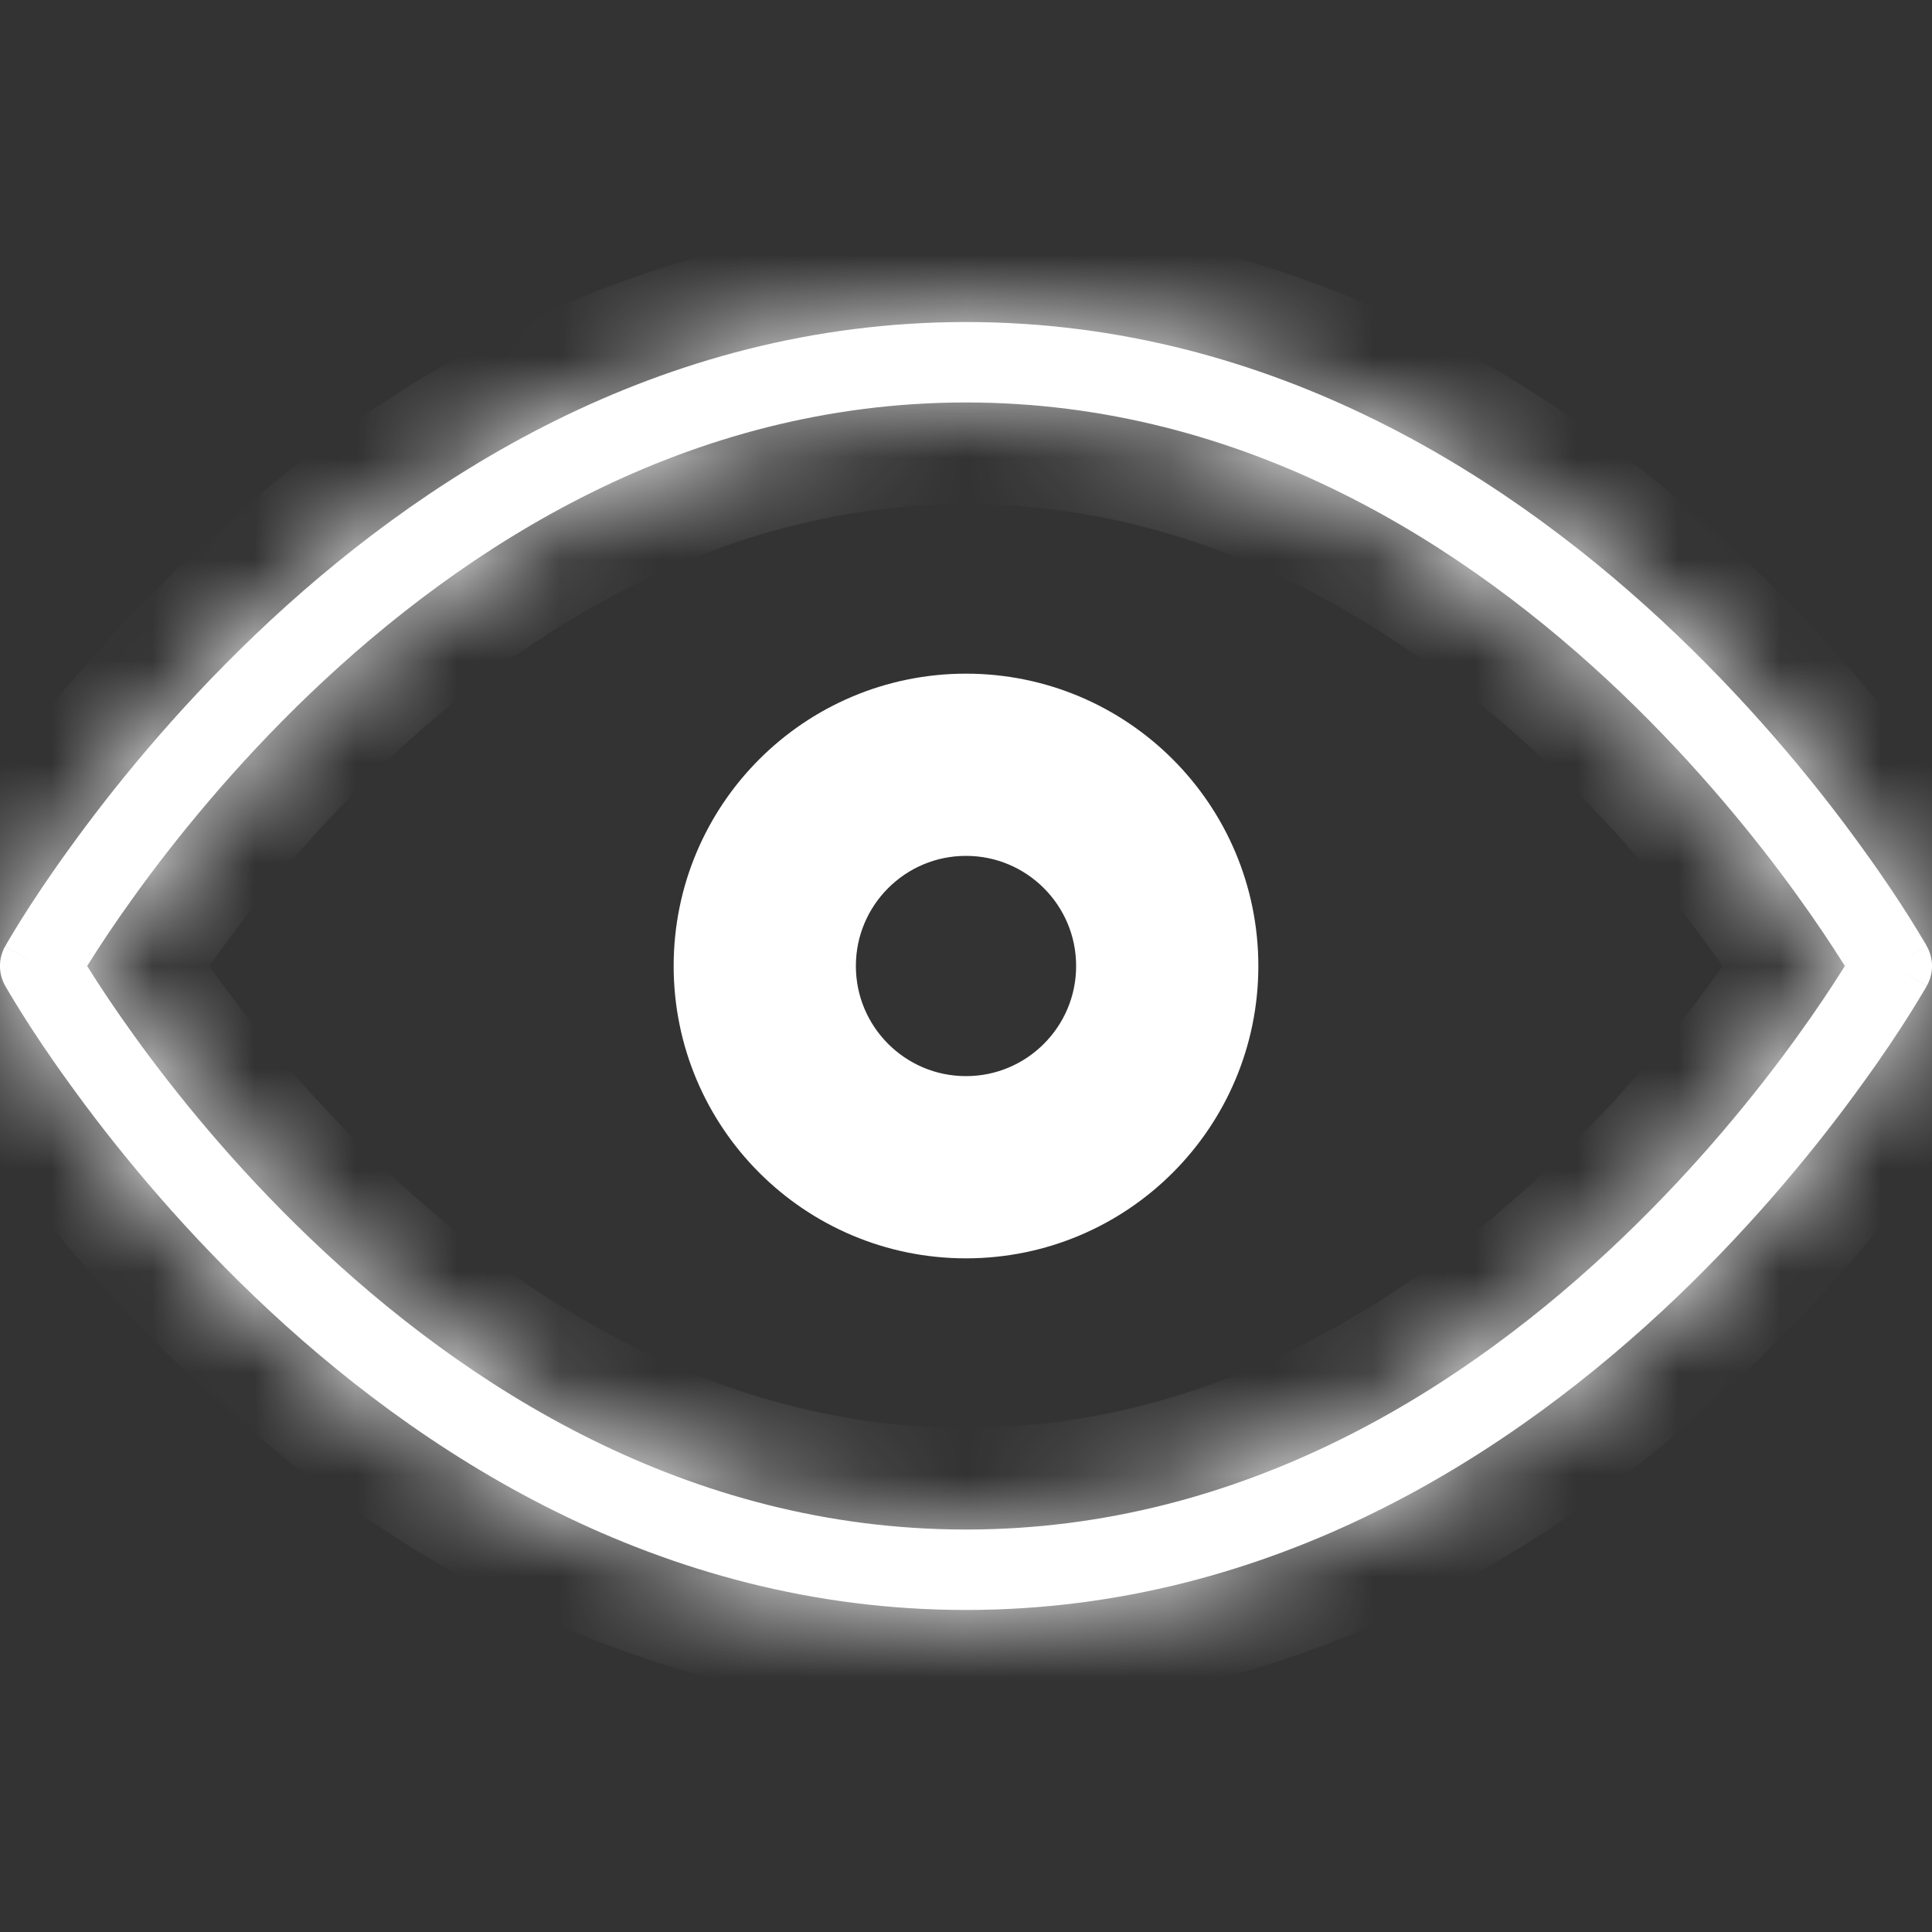 <svg xmlns="http://www.w3.org/2000/svg" width="19" height="19" fill="none" viewBox="0 0 19 19"><rect x="0" y="0" width="19" height="19" fill="#333333" stroke="none"/><mask id="path-1-inside-1_0_303" fill="#fff"><path fill-rule="evenodd" d="M0.857 9.5C0.866 9.514 0.875 9.529 0.885 9.544C0.983 9.7 1.131 9.925 1.327 10.196C1.718 10.738 2.299 11.461 3.054 12.182C4.57 13.63 6.752 15.042 9.5 15.042C12.248 15.042 14.431 13.63 15.946 12.182C16.701 11.461 17.282 10.738 17.673 10.196C17.869 9.925 18.017 9.7 18.115 9.544C18.125 9.529 18.134 9.514 18.143 9.5C18.134 9.486 18.125 9.471 18.115 9.456C18.017 9.3 17.869 9.075 17.673 8.804C17.282 8.262 16.701 7.539 15.946 6.817C14.431 5.37 12.248 3.958 9.5 3.958C6.752 3.958 4.57 5.37 3.054 6.817C2.299 7.539 1.718 8.262 1.327 8.804C1.131 9.075 0.983 9.3 0.885 9.456C0.875 9.471 0.866 9.486 0.857 9.5ZM18.604 9.5C18.95 9.307 18.949 9.306 18.949 9.306L18.948 9.305L18.946 9.3L18.938 9.285C18.93 9.273 18.92 9.255 18.906 9.232C18.878 9.185 18.838 9.118 18.785 9.034C18.679 8.865 18.522 8.626 18.315 8.341C17.903 7.769 17.291 7.008 16.493 6.245C14.901 4.724 12.532 3.167 9.5 3.167C6.468 3.167 4.099 4.724 2.507 6.245C1.709 7.008 1.097 7.769 0.685 8.341C0.478 8.626 0.321 8.865 0.215 9.034C0.162 9.118 0.122 9.185 0.094 9.232C0.08 9.255 0.07 9.273 0.063 9.285L0.054 9.3L0.052 9.305L0.051 9.306C0.051 9.306 0.05 9.307 0.396 9.5L0.05 9.307C-0.017 9.427 -0.017 9.573 0.05 9.693L0.396 9.5C0.05 9.693 0.05 9.693 0.05 9.693L0.051 9.694L0.052 9.695L0.054 9.7L0.063 9.715C0.07 9.727 0.08 9.745 0.094 9.768C0.122 9.815 0.162 9.882 0.215 9.966C0.321 10.135 0.478 10.374 0.685 10.659C1.097 11.231 1.709 11.992 2.507 12.755C4.099 14.276 6.468 15.833 9.5 15.833C12.532 15.833 14.901 14.276 16.493 12.755C17.291 11.992 17.903 11.231 18.315 10.659C18.522 10.374 18.679 10.135 18.785 9.966C18.838 9.882 18.878 9.815 18.906 9.768C18.92 9.745 18.93 9.727 18.938 9.715L18.946 9.7L18.948 9.695L18.949 9.694C18.949 9.694 18.95 9.693 18.604 9.5ZM18.604 9.5L18.95 9.693C19.017 9.573 19.017 9.426 18.949 9.306L18.604 9.5Z" clip-rule="evenodd"/></mask><path fill="#fff" fill-rule="evenodd" d="M0.857 9.5C0.866 9.514 0.875 9.529 0.885 9.544C0.983 9.7 1.131 9.925 1.327 10.196C1.718 10.738 2.299 11.461 3.054 12.182C4.57 13.63 6.752 15.042 9.5 15.042C12.248 15.042 14.431 13.63 15.946 12.182C16.701 11.461 17.282 10.738 17.673 10.196C17.869 9.925 18.017 9.7 18.115 9.544C18.125 9.529 18.134 9.514 18.143 9.5C18.134 9.486 18.125 9.471 18.115 9.456C18.017 9.3 17.869 9.075 17.673 8.804C17.282 8.262 16.701 7.539 15.946 6.817C14.431 5.37 12.248 3.958 9.5 3.958C6.752 3.958 4.57 5.37 3.054 6.817C2.299 7.539 1.718 8.262 1.327 8.804C1.131 9.075 0.983 9.3 0.885 9.456C0.875 9.471 0.866 9.486 0.857 9.5ZM18.604 9.5C18.95 9.307 18.949 9.306 18.949 9.306L18.948 9.305L18.946 9.3L18.938 9.285C18.93 9.273 18.92 9.255 18.906 9.232C18.878 9.185 18.838 9.118 18.785 9.034C18.679 8.865 18.522 8.626 18.315 8.341C17.903 7.769 17.291 7.008 16.493 6.245C14.901 4.724 12.532 3.167 9.5 3.167C6.468 3.167 4.099 4.724 2.507 6.245C1.709 7.008 1.097 7.769 0.685 8.341C0.478 8.626 0.321 8.865 0.215 9.034C0.162 9.118 0.122 9.185 0.094 9.232C0.08 9.255 0.07 9.273 0.063 9.285L0.054 9.3L0.052 9.305L0.051 9.306C0.051 9.306 0.05 9.307 0.396 9.5L0.05 9.307C-0.017 9.427 -0.017 9.573 0.05 9.693L0.396 9.5C0.05 9.693 0.05 9.693 0.05 9.693L0.051 9.694L0.052 9.695L0.054 9.7L0.063 9.715C0.07 9.727 0.08 9.745 0.094 9.768C0.122 9.815 0.162 9.882 0.215 9.966C0.321 10.135 0.478 10.374 0.685 10.659C1.097 11.231 1.709 11.992 2.507 12.755C4.099 14.276 6.468 15.833 9.5 15.833C12.532 15.833 14.901 14.276 16.493 12.755C17.291 11.992 17.903 11.231 18.315 10.659C18.522 10.374 18.679 10.135 18.785 9.966C18.838 9.882 18.878 9.815 18.906 9.768C18.92 9.745 18.93 9.727 18.938 9.715L18.946 9.7L18.948 9.695L18.949 9.694C18.949 9.694 18.95 9.693 18.604 9.5ZM18.604 9.5L18.95 9.693C19.017 9.573 19.017 9.426 18.949 9.306L18.604 9.5Z" clip-rule="evenodd"/><path fill="#fff" d="M0.885 9.544L0.039 10.077L0.039 10.077L0.885 9.544ZM0.857 9.5L0.008 8.972C-0.193 9.295 -0.193 9.705 0.008 10.028L0.857 9.5ZM1.327 10.196L2.137 9.61L2.137 9.61L1.327 10.196ZM3.054 12.182L3.745 11.46L3.054 12.182ZM15.946 12.182L15.255 11.46L15.255 11.46L15.946 12.182ZM17.673 10.196L16.863 9.61V9.61L17.673 10.196ZM18.115 9.544L17.269 9.011L17.269 9.011L18.115 9.544ZM18.143 9.5L18.992 10.028C19.193 9.705 19.193 9.295 18.992 8.972L18.143 9.5ZM18.115 9.456L17.269 9.989L17.269 9.989L18.115 9.456ZM17.673 8.804L18.484 8.219V8.219L17.673 8.804ZM15.946 6.817L15.255 7.54V7.54L15.946 6.817ZM3.054 6.817L2.363 6.094L3.054 6.817ZM1.327 8.804L0.516 8.219L0.516 8.219L1.327 8.804ZM0.885 9.456L0.039 8.923L0.039 8.923L0.885 9.456ZM18.604 9.5L18.115 8.628C17.799 8.805 17.604 9.139 17.604 9.5C17.604 9.862 17.8 10.196 18.116 10.373L18.604 9.5ZM18.949 9.306L19.822 8.818L19.821 8.816L18.949 9.306ZM18.948 9.305L19.82 8.814L19.819 8.812L18.948 9.305ZM18.946 9.3L19.816 8.808L19.814 8.804L18.946 9.3ZM18.938 9.285L19.805 8.789L19.804 8.787L18.938 9.285ZM18.906 9.232L19.766 8.722L19.766 8.722L18.906 9.232ZM18.785 9.034L19.631 8.501L19.631 8.501L18.785 9.034ZM18.315 8.341L17.505 8.926V8.926L18.315 8.341ZM16.493 6.245L17.183 5.522L17.183 5.522L16.493 6.245ZM2.507 6.245L1.816 5.522V5.522L2.507 6.245ZM0.685 8.341L1.495 8.926L1.495 8.926L0.685 8.341ZM0.215 9.034L1.061 9.567L1.061 9.567L0.215 9.034ZM0.094 9.232L-0.766 8.722L-0.766 8.722L0.094 9.232ZM0.063 9.285L-0.804 8.787L-0.806 8.789L0.063 9.285ZM0.054 9.3L-0.814 8.804L-0.816 8.808L0.054 9.3ZM0.052 9.305L-0.819 8.812L-0.82 8.814L0.052 9.305ZM0.051 9.306L-0.821 8.815L-0.821 8.817L0.051 9.306ZM0.396 9.5L0.884 10.373C1.2 10.196 1.396 9.862 1.396 9.5C1.396 9.138 1.2 8.804 0.884 8.627L0.396 9.5ZM0.05 9.307L0.539 8.434C0.308 8.305 0.034 8.272 -0.221 8.344C-0.476 8.416 -0.692 8.587 -0.822 8.818L0.05 9.307ZM0.051 9.694L-0.821 10.183L-0.82 10.185L0.051 9.694ZM0.052 9.695L-0.82 10.186L-0.819 10.188L0.052 9.695ZM0.054 9.7L-0.816 10.192L-0.814 10.196L0.054 9.7ZM0.063 9.715L-0.806 10.211L-0.804 10.213L0.063 9.715ZM0.094 9.768L-0.766 10.278L-0.766 10.278L0.094 9.768ZM0.215 9.966L1.061 9.433L1.061 9.433L0.215 9.966ZM0.685 10.659L-0.126 11.245L-0.126 11.245L0.685 10.659ZM2.507 12.755L1.816 13.478L2.507 12.755ZM16.493 12.755L17.183 13.478L17.183 13.478L16.493 12.755ZM18.315 10.659L19.126 11.245V11.245L18.315 10.659ZM18.785 9.966L19.631 10.499L19.631 10.499L18.785 9.966ZM18.906 9.768L19.766 10.278L19.766 10.278L18.906 9.768ZM18.938 9.715L19.804 10.213L19.805 10.211L18.938 9.715ZM18.946 9.7L19.814 10.196L19.816 10.192L18.946 9.7ZM18.948 9.695L19.819 10.188L19.82 10.186L18.948 9.695ZM18.949 9.694L19.82 10.185L19.822 10.182L18.949 9.694ZM18.95 9.693L18.461 10.566C18.943 10.836 19.552 10.664 19.822 10.182L18.95 9.693ZM1.731 9.011C1.723 8.998 1.714 8.984 1.707 8.972L0.008 10.028C0.018 10.044 0.028 10.06 0.039 10.077L1.731 9.011ZM2.137 9.61C1.955 9.359 1.819 9.152 1.731 9.011L0.039 10.077C0.147 10.249 0.307 10.492 0.516 10.781L2.137 9.61ZM3.745 11.46C3.044 10.79 2.502 10.116 2.137 9.61L0.516 10.781C0.934 11.36 1.554 12.132 2.363 12.906L3.745 11.46ZM9.5 14.042C7.111 14.042 5.163 12.815 3.745 11.46L2.363 12.906C3.976 14.446 6.394 16.042 9.5 16.042V14.042ZM15.255 11.46C13.837 12.815 11.889 14.042 9.5 14.042V16.042C12.606 16.042 15.024 14.446 16.637 12.906L15.255 11.46ZM16.863 9.61C16.498 10.116 15.956 10.79 15.255 11.46L16.637 12.906C17.446 12.132 18.066 11.36 18.484 10.781L16.863 9.61ZM17.269 9.011C17.18 9.152 17.045 9.359 16.863 9.61L18.484 10.781C18.693 10.492 18.853 10.249 18.961 10.077L17.269 9.011ZM17.294 8.972C17.286 8.985 17.277 8.998 17.269 9.011L18.961 10.077C18.972 10.06 18.982 10.044 18.992 10.028L17.294 8.972ZM17.269 9.989C17.277 10.002 17.286 10.015 17.294 10.028L18.992 8.972C18.982 8.956 18.972 8.94 18.961 8.923L17.269 9.989ZM16.863 9.39C17.045 9.641 17.18 9.848 17.269 9.989L18.961 8.923C18.853 8.751 18.693 8.508 18.484 8.219L16.863 9.39ZM15.255 7.54C15.956 8.21 16.498 8.884 16.863 9.39L18.484 8.219C18.066 7.64 17.446 6.868 16.637 6.094L15.255 7.54ZM9.5 4.958C11.889 4.958 13.837 6.185 15.255 7.54L16.637 6.094C15.024 4.554 12.606 2.958 9.5 2.958V4.958ZM3.745 7.54C5.163 6.185 7.111 4.958 9.5 4.958V2.958C6.394 2.958 3.976 4.554 2.363 6.094L3.745 7.54ZM2.137 9.39C2.502 8.884 3.044 8.21 3.745 7.54L2.363 6.094C1.554 6.868 0.934 7.64 0.516 8.219L2.137 9.39ZM1.731 9.989C1.819 9.848 1.955 9.641 2.137 9.39L0.516 8.219C0.307 8.508 0.147 8.751 0.039 8.923L1.731 9.989ZM1.707 10.028C1.714 10.015 1.723 10.002 1.731 9.989L0.039 8.923C0.028 8.94 0.018 8.956 0.008 8.972L1.707 10.028ZM19.093 10.373C19.265 10.276 19.352 10.227 19.396 10.203C19.417 10.191 19.43 10.183 19.439 10.178C19.44 10.178 19.451 10.171 19.463 10.164C19.467 10.162 19.475 10.157 19.484 10.151C19.491 10.147 19.514 10.133 19.541 10.112C19.555 10.102 19.582 10.082 19.615 10.053C19.64 10.03 19.709 9.967 19.776 9.868C19.848 9.763 19.962 9.55 19.948 9.258C19.935 8.991 19.81 8.796 19.822 8.819L18.076 9.794C18.089 9.816 17.963 9.622 17.951 9.354C17.936 9.063 18.051 8.85 18.122 8.744C18.189 8.646 18.258 8.583 18.284 8.56C18.316 8.531 18.343 8.511 18.357 8.5C18.385 8.48 18.408 8.466 18.414 8.462C18.423 8.456 18.431 8.451 18.434 8.449C18.445 8.443 18.453 8.438 18.449 8.44C18.447 8.442 18.438 8.447 18.416 8.459C18.374 8.483 18.288 8.531 18.116 8.627L19.093 10.373ZM19.819 8.812L19.816 8.808L18.076 9.793L18.078 9.797L19.819 8.812ZM19.814 8.804L19.805 8.789L18.07 9.782L18.078 9.797L19.814 8.804ZM19.804 8.787C19.795 8.77 19.782 8.749 19.766 8.722L18.046 9.741C18.057 9.761 18.066 9.775 18.071 9.784L19.804 8.787ZM19.766 8.722C19.735 8.668 19.689 8.594 19.631 8.501L17.939 9.567C17.987 9.643 18.023 9.702 18.046 9.741L19.766 8.722ZM19.631 8.501C19.515 8.317 19.346 8.06 19.126 7.755L17.505 8.926C17.697 9.193 17.843 9.414 17.939 9.567L19.631 8.501ZM19.126 7.755C18.687 7.147 18.036 6.337 17.183 5.522L15.802 6.968C16.546 7.679 17.119 8.391 17.505 8.926L19.126 7.755ZM17.183 5.522C15.495 3.909 12.89 2.167 9.5 2.167V4.167C12.173 4.167 14.307 5.539 15.802 6.968L17.183 5.522ZM9.5 2.167C6.109 2.167 3.505 3.909 1.816 5.522L3.198 6.968C4.693 5.539 6.827 4.167 9.5 4.167V2.167ZM1.816 5.522C0.964 6.337 0.313 7.147 -0.126 7.755L1.495 8.926C1.882 8.391 2.454 7.679 3.198 6.968L1.816 5.522ZM-0.126 7.755C-0.346 8.06 -0.515 8.317 -0.631 8.501L1.061 9.567C1.157 9.414 1.303 9.193 1.495 8.926L-0.126 7.755ZM-0.631 8.501C-0.689 8.594 -0.734 8.668 -0.766 8.722L0.954 9.741C0.978 9.702 1.013 9.643 1.061 9.567L-0.631 8.501ZM-0.766 8.722C-0.782 8.749 -0.795 8.77 -0.804 8.787L0.929 9.784C0.934 9.775 0.943 9.761 0.954 9.741L-0.766 8.722ZM-0.806 8.789L-0.814 8.804L0.922 9.797L0.931 9.782L-0.806 8.789ZM-0.816 8.808L-0.819 8.812L0.922 9.797L0.924 9.793L-0.816 8.808ZM-0.82 8.814L-0.821 8.815L0.922 9.796L0.923 9.795L-0.82 8.814ZM-0.821 8.817C-0.813 8.802 -0.926 8.979 -0.946 9.225C-0.967 9.492 -0.879 9.698 -0.81 9.814C-0.748 9.92 -0.68 9.989 -0.651 10.018C-0.617 10.051 -0.588 10.076 -0.572 10.088C-0.54 10.114 -0.514 10.131 -0.505 10.137C-0.494 10.145 -0.484 10.151 -0.479 10.154C-0.462 10.165 -0.447 10.173 -0.445 10.174C-0.435 10.18 -0.42 10.189 -0.398 10.201C-0.353 10.226 -0.266 10.276 -0.093 10.373L0.884 8.627C0.712 8.531 0.627 8.483 0.586 8.46C0.576 8.454 0.569 8.45 0.564 8.447C0.559 8.444 0.557 8.444 0.558 8.444C0.558 8.444 0.56 8.445 0.563 8.447C0.565 8.448 0.572 8.452 0.582 8.459C0.587 8.462 0.596 8.467 0.608 8.475C0.616 8.481 0.642 8.498 0.674 8.524C0.69 8.536 0.719 8.56 0.753 8.594C0.782 8.622 0.85 8.692 0.912 8.798C0.981 8.914 1.069 9.12 1.048 9.386C1.028 9.632 0.915 9.81 0.923 9.795L-0.821 8.817ZM0.884 8.627L0.539 8.434L-0.438 10.179L-0.093 10.373L0.884 8.627ZM-0.822 8.818C-1.059 9.242 -1.059 9.758 -0.822 10.182L0.923 9.205C1.026 9.388 1.026 9.612 0.923 9.795L-0.822 8.818ZM0.539 10.566L0.884 10.373L-0.093 8.627L-0.438 8.821L0.539 10.566ZM-0.093 8.627C-0.265 8.724 -0.351 8.772 -0.395 8.796C-0.415 8.808 -0.428 8.815 -0.434 8.819C-0.435 8.819 -0.444 8.824 -0.452 8.829C-0.455 8.831 -0.462 8.834 -0.469 8.839C-0.474 8.842 -0.495 8.854 -0.519 8.872C-0.532 8.88 -0.557 8.898 -0.588 8.924C-0.611 8.943 -0.681 9.001 -0.75 9.094C-0.822 9.19 -0.957 9.408 -0.949 9.719C-0.945 9.867 -0.91 9.987 -0.877 10.068C-0.861 10.107 -0.846 10.137 -0.837 10.155C-0.833 10.162 -0.827 10.172 -0.825 10.176C-0.824 10.179 -0.822 10.183 -0.822 10.183L0.923 9.204C0.906 9.175 1.043 9.384 1.05 9.668C1.058 9.979 0.923 10.197 0.851 10.293C0.781 10.386 0.712 10.444 0.689 10.463C0.658 10.489 0.633 10.507 0.62 10.515C0.596 10.532 0.576 10.544 0.571 10.547C0.563 10.552 0.557 10.556 0.555 10.557C0.547 10.561 0.541 10.565 0.546 10.562C0.55 10.56 0.56 10.554 0.582 10.542C0.625 10.518 0.712 10.469 0.884 10.373L-0.093 8.627ZM-0.822 10.183L-0.821 10.183L0.923 9.205L0.923 9.204L-0.822 10.183ZM-0.82 10.185L-0.82 10.186L0.923 9.205L0.922 9.203L-0.82 10.185ZM-0.819 10.188L-0.816 10.192L0.924 9.207L0.922 9.203L-0.819 10.188ZM-0.814 10.196L-0.805 10.211L0.931 9.218L0.922 9.203L-0.814 10.196ZM-0.804 10.213C-0.795 10.23 -0.782 10.251 -0.766 10.278L0.954 9.259C0.943 9.239 0.934 9.225 0.929 9.216L-0.804 10.213ZM-0.766 10.278C-0.734 10.332 -0.689 10.406 -0.631 10.499L1.061 9.433C1.013 9.357 0.978 9.298 0.954 9.259L-0.766 10.278ZM-0.631 10.499C-0.515 10.683 -0.346 10.94 -0.126 11.245L1.495 10.074C1.303 9.807 1.157 9.586 1.061 9.433L-0.631 10.499ZM-0.126 11.245C0.313 11.853 0.964 12.664 1.816 13.478L3.198 12.032C2.454 11.321 1.882 10.609 1.495 10.074L-0.126 11.245ZM1.816 13.478C3.505 15.091 6.109 16.833 9.5 16.833V14.833C6.827 14.833 4.693 13.46 3.198 12.032L1.816 13.478ZM9.5 16.833C12.89 16.833 15.495 15.091 17.183 13.478L15.802 12.032C14.307 13.46 12.173 14.833 9.5 14.833V16.833ZM17.183 13.478C18.036 12.664 18.687 11.853 19.126 11.245L17.505 10.074C17.119 10.609 16.546 11.321 15.802 12.032L17.183 13.478ZM19.126 11.245C19.346 10.94 19.515 10.683 19.631 10.499L17.939 9.433C17.843 9.586 17.697 9.807 17.505 10.074L19.126 11.245ZM19.631 10.499C19.689 10.406 19.735 10.332 19.766 10.278L18.046 9.259C18.023 9.298 17.987 9.357 17.939 9.433L19.631 10.499ZM19.766 10.278C19.782 10.251 19.795 10.23 19.804 10.213L18.071 9.216C18.066 9.225 18.057 9.239 18.046 9.259L19.766 10.278ZM19.805 10.211L19.814 10.196L18.078 9.203L18.07 9.218L19.805 10.211ZM19.816 10.192L19.819 10.188L18.078 9.203L18.076 9.207L19.816 10.192ZM19.822 10.182C19.814 10.197 19.927 10.019 19.946 9.773C19.967 9.507 19.878 9.301 19.81 9.185C19.748 9.08 19.68 9.01 19.651 8.982C19.617 8.949 19.588 8.924 19.572 8.912C19.54 8.886 19.514 8.869 19.505 8.863C19.494 8.855 19.484 8.849 19.479 8.846C19.462 8.836 19.447 8.827 19.445 8.826C19.435 8.82 19.42 8.811 19.398 8.799C19.353 8.774 19.265 8.724 19.093 8.627L18.116 10.373C18.288 10.469 18.373 10.517 18.414 10.54C18.424 10.546 18.431 10.55 18.436 10.553C18.441 10.556 18.443 10.556 18.442 10.556C18.442 10.556 18.44 10.555 18.437 10.553C18.435 10.552 18.428 10.547 18.418 10.541C18.413 10.539 18.404 10.533 18.392 10.525C18.384 10.519 18.358 10.502 18.326 10.476C18.31 10.464 18.281 10.44 18.247 10.406C18.218 10.378 18.151 10.309 18.088 10.203C18.02 10.087 17.931 9.882 17.952 9.615C17.972 9.369 18.084 9.192 18.076 9.206L19.822 10.182ZM18.116 10.373L18.461 10.566L19.438 8.821L19.093 8.627L18.116 10.373ZM19.822 10.182C20.06 9.757 20.059 9.24 19.822 8.818L18.077 9.795C17.975 9.612 17.974 9.389 18.077 9.205L19.822 10.182ZM18.46 8.434L18.115 8.628L19.094 10.372L19.439 10.178L18.46 8.434ZM19.821 8.816L19.82 8.814L18.077 9.795L18.078 9.797L19.821 8.816ZM19.82 10.186L19.82 10.185L18.078 9.203L18.077 9.205L19.82 10.186Z" mask="url(#path-1-inside-1_0_303)"/><path fill="#fff" fill-rule="evenodd" stroke="#fff" stroke-linecap="round" stroke-linejoin="round" d="M9.5 7.917C8.626 7.917 7.917 8.626 7.917 9.5C7.917 10.374 8.626 11.083 9.5 11.083C10.374 11.083 11.083 10.374 11.083 9.5C11.083 8.626 10.374 7.917 9.5 7.917ZM7.125 9.5C7.125 8.188 8.188 7.125 9.5 7.125C10.812 7.125 11.875 8.188 11.875 9.5C11.875 10.812 10.812 11.875 9.5 11.875C8.188 11.875 7.125 10.812 7.125 9.5Z" clip-rule="evenodd"/></svg>